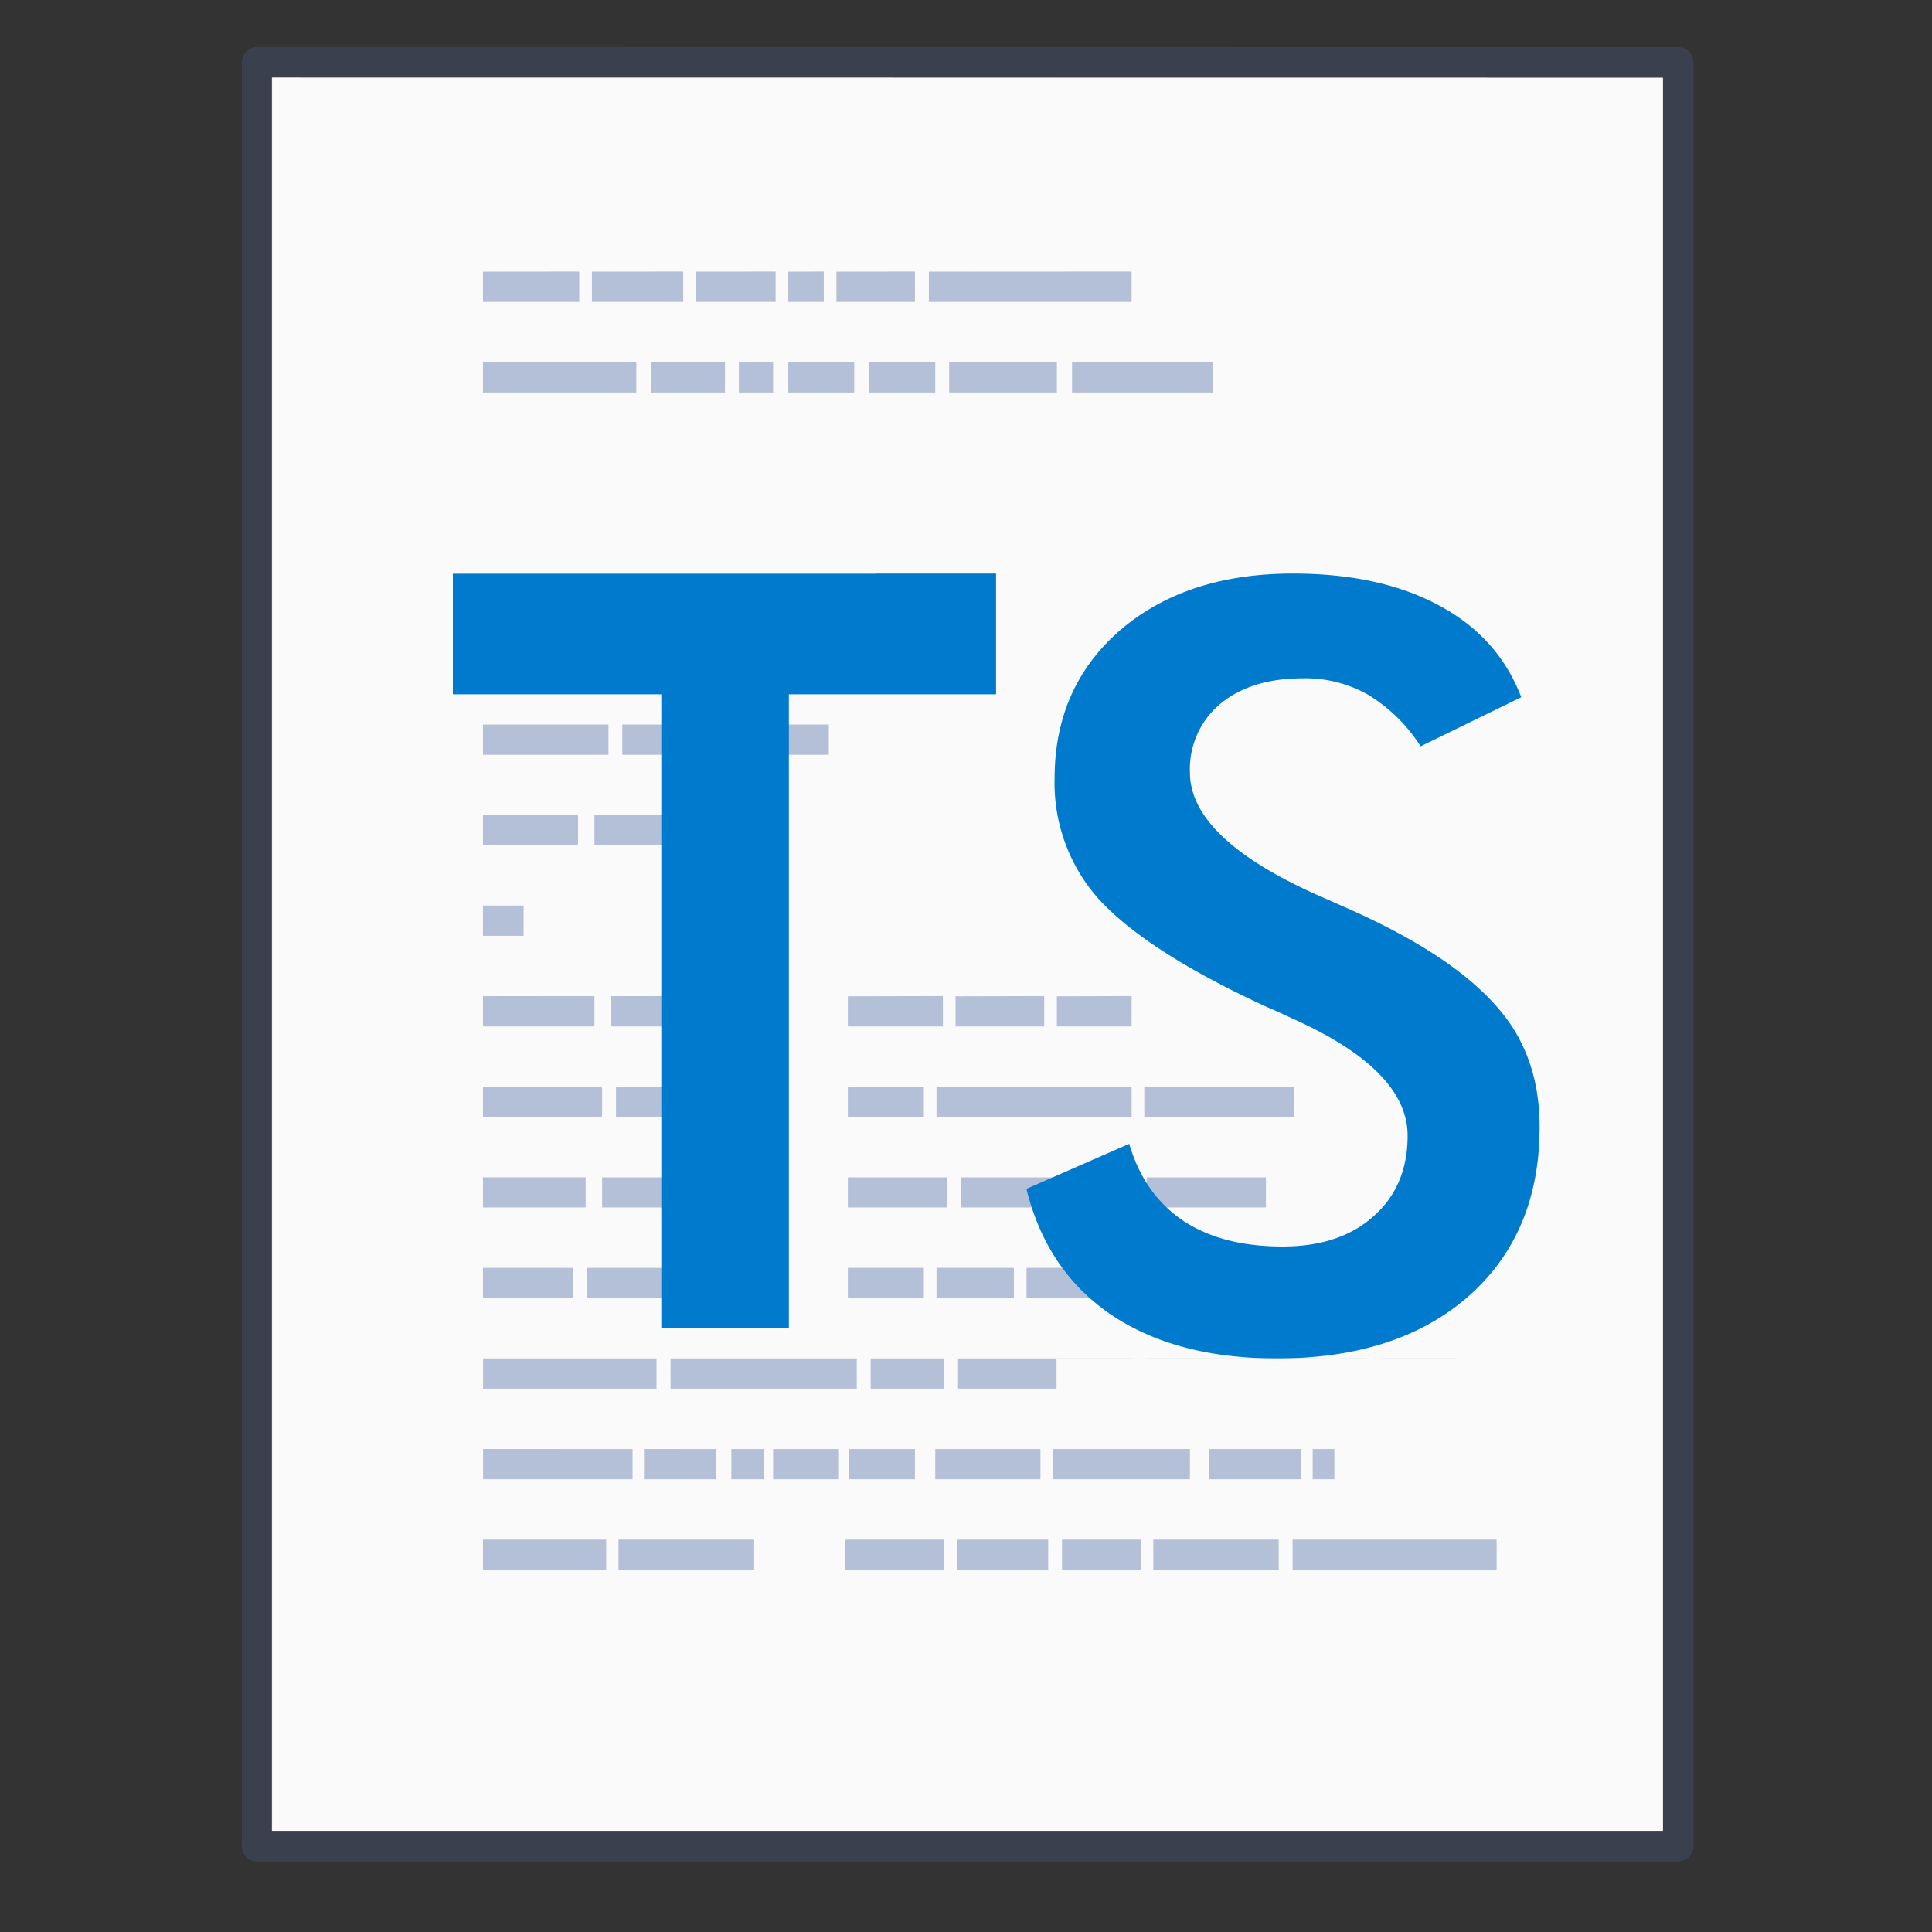 <svg xmlns="http://www.w3.org/2000/svg" width="64" height="64" viewBox="0 0 16.933 16.933"><rect x="0" y="0" width="16.933" height="16.933" fill="#333333" stroke="none"/><g transform="translate(0 -261.504) scale(.265)"><path fill="#fafafa" d="m8.991 989.371 46.01.004v57.985H8.992v-57.989z"/><path fill="none" stroke="#4f6698" stroke-linejoin="round" stroke-opacity=".267" stroke-width=".745" d="m6.5.5 35 .003v44.003h-35V.5z" transform="matrix(1.343 0 0 1.341 -.228 988.192)"/><rect width="64" height="64" y="988.362" fill="none" opacity=".75" rx="0" ry="0"/></g><path fill="#b4bfd8" d="M4.233 2.381v.265h.844V2.38zm.955 0v.265h.8V2.38zm.91 0v.265h.7V2.38zm.811 0v.265h.311V2.38zm.422 0v.265h.688V2.38zm.81 0v.265h1.777V2.38zm-3.908.794v.265h1.344v-.265zm1.477 0v.265h.644v-.265zm.766 0v.265h.3v-.265zm.433 0v.265h.578v-.265zm.71 0v.265h.578v-.265zm.7 0v.265h.944v-.265zm1.077 0v.265h1.233v-.265zm-5.163.794v.264h1.488V3.97zm1.6 0v.264H7.43V3.97zm-1.6.793v.265h.822v-.265zm.933 0v.265h.766v-.265zm.877 0v.265h.677v-.265zm1.388 3.97v.264h.833V8.73zm.944 0v.264h.777V8.73zm.888 0v.264h.655V8.73zm-1.832.793v.265h.666v-.265zm.777 0v.265h1.71v-.265zm1.821 0v.265h1.31v-.265zm-2.598.794v.264h.866v-.264zm.988 0v.264H9.94v-.264zm1.632 0v.264h1.044v-.264zm-2.62.793v.265h.666v-.265zm.777 0v.265h.678v-.265zm.789 0v.265h.966v-.265zm1.077 0v.265h.2v-.265zm.31 0v.265h1.255v-.265zM7.41 13.494v.264h.866v-.264zm.977 0v.264h.8v-.264zm.921 0v.264h.689v-.264zm.8 0v.264h1.099v-.264zm1.221 0v.264h1.788v-.264zM4.233 5.556v.265h1.088v-.265zm0 .794v.265h1.1V6.35zm1.211-.794v.265H7.43v-.265zm.01.794v.265h1.81V6.35zm.423 5.556v.265h1.632v-.265zm1.754 0v.265h.644v-.265zm.766 0v.265h1.532v-.265zm1.654 0v.265h1.055v-.265zm1.166 0v.265h.411v-.265zm.533 0v.265h.244v-.265zm.355 0v.265h.655v-.265zM6.41 12.7v.265h.288V12.7zm.366 0v.265h.577V12.7zm.666 0v.265h.577V12.7zm.755 0v.265h.922V12.7zm1.033 0v.265h1.199V12.7zm1.365 0v.265h.81V12.7zm.91 0v.265h.19V12.7zm-7.272.794h1.08v.264h-1.08zm.977-6.35v.264h.8v-.264zm-.977.793v.265h.356v-.265zm1.122.794v.265h.655V8.73zm.044.794v.265h.966v-.265zm-.122.794v.264h.733v-.264zm-.133.793v.265h.755v-.265zm-.91.794v.265h1.52v-.265zm0 .794v.265h1.31V12.7zm1.41 0v.265h.632V12.7zm-.223.794v.264H6.61v-.264zm-1.188-6.35v.264h.833v-.264zm0 1.587v.265h.977V8.73zm0 .794v.265h1.044v-.265zm0 .794v.264h.9v-.264zm0 .793v.265h.789v-.265z"/><path fill="#fafafa" d="M3.704 3.704h3.97v.529h-3.97z"/><g style="line-height:125%;-inkscape-font-specification:&quot;Sans Bold&quot;"><path fill="#007acc" d="M6.914 6.085v5.557H5.796V6.085H3.969V5.027H8.73v1.058zm2.082 4.335.901-.395c.086.293.242.517.47.672.228.152.519.228.873.228.335 0 .601-.088.797-.264.2-.176.3-.412.3-.707 0-.386-.34-.729-1.016-1.03a5.24 5.24 0 0 0-.219-.099c-.765-.352-1.223-.67-1.48-.954a1.528 1.528 0 0 1-.379-1.048c0-.534.192-.967.574-1.299.386-.331.89-.497 1.514-.497.512 0 .94.094 1.286.282.344.185.583.453.716.802l-.882.43a1.418 1.418 0 0 0-.46-.452 1.113 1.113 0 0 0-.57-.144c-.304 0-.546.075-.726.224a.745.745 0 0 0-.266.6c0 .394.393.762 1.177 1.102l.142.063c.687.298 1.105.59 1.361.878.257.283.385.638.385 1.065 0 .621-.207 1.116-.622 1.483-.414.364-.974.546-1.68.546-.59 0-1.076-.128-1.456-.385-.376-.257-.623-.624-.74-1.102z" font-family="Futura Bk BT" font-size="35" font-weight="700" letter-spacing="0" style="-inkscape-font-specification:&quot;Futura Bk BT Bold&quot;" word-spacing="0"/></g><path fill="#fafafa" d="M3.968 4.498h3.704v.529H3.968zm5.292 7.408h3.704v.529H9.26z"/></svg>